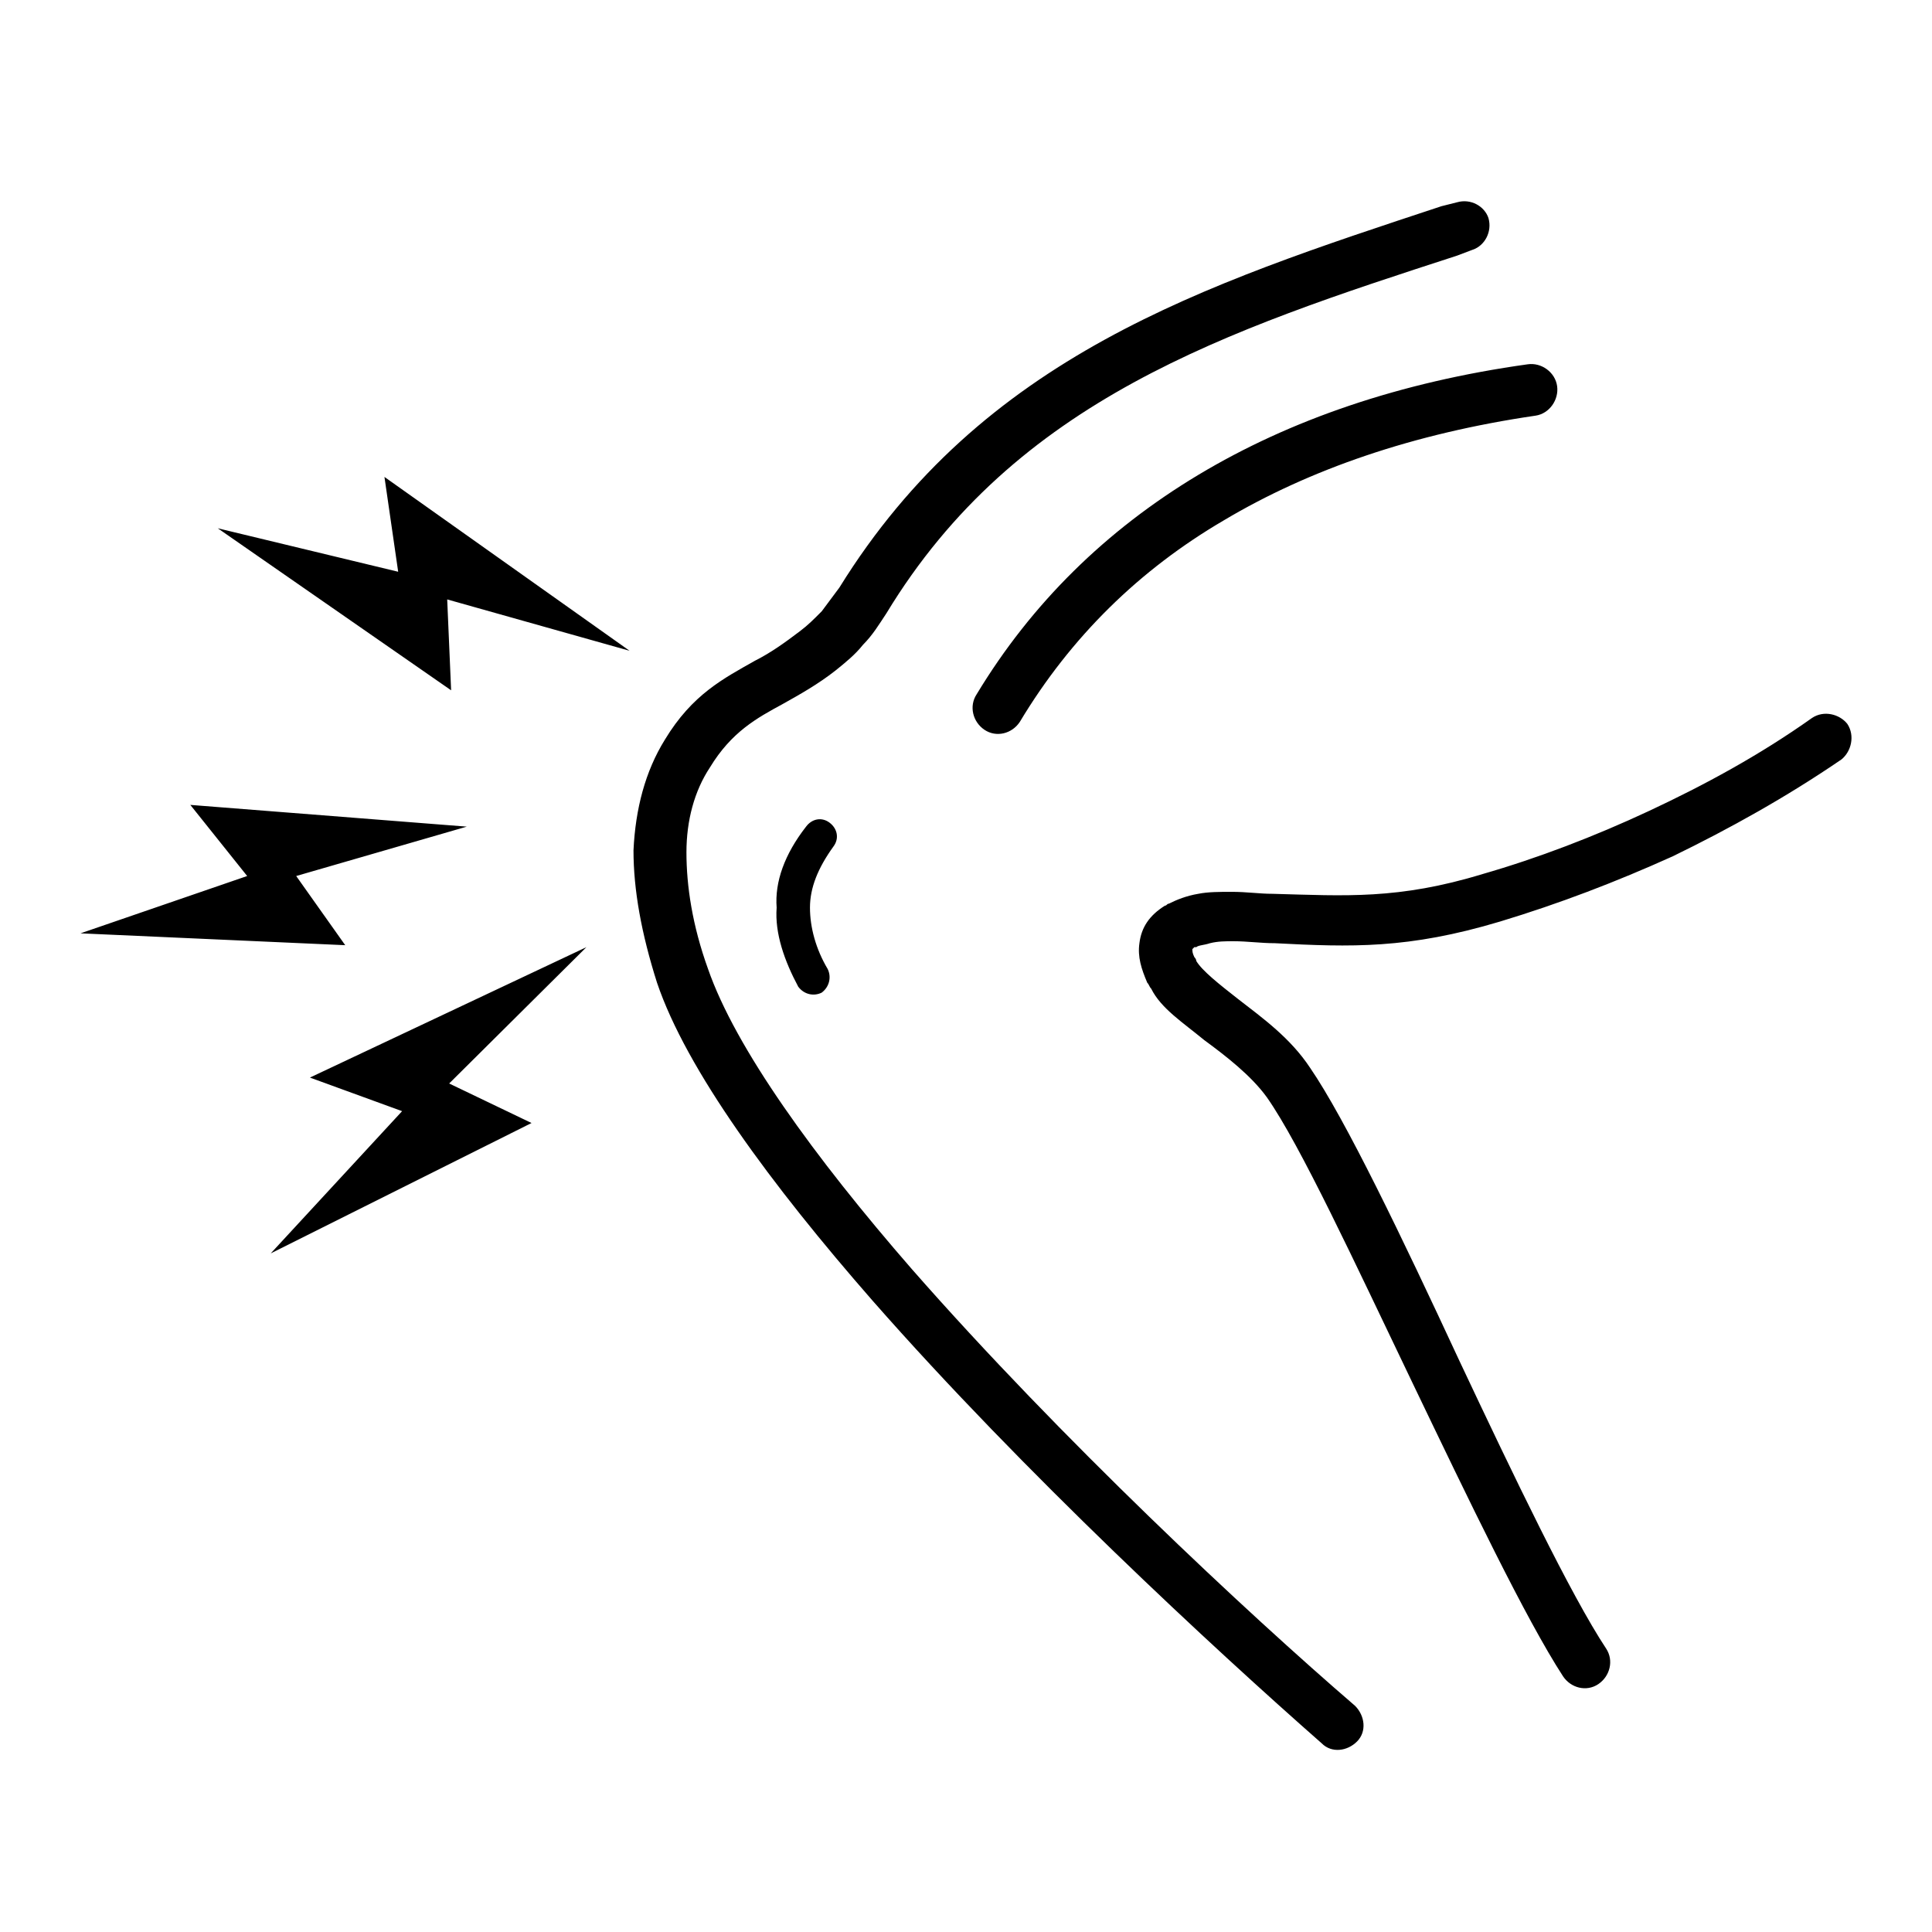 <svg width="96" height="96" viewBox="0 0 96 96" fill="auto" xmlns="http://www.w3.org/2000/svg">
<path d="M40.053 41.075C40.345 40.682 40.832 40.584 41.222 40.879C41.611 41.173 41.709 41.664 41.417 42.057C40.637 43.137 40.247 44.119 40.247 45.1C40.247 46.082 40.54 47.162 41.124 48.144C41.319 48.536 41.222 49.027 40.832 49.322C40.442 49.518 39.955 49.42 39.663 49.027C38.981 47.751 38.493 46.377 38.591 45.1C38.493 43.824 38.981 42.45 40.053 41.075ZM9.457 39.995L12.282 43.529L4 46.377L17.154 46.966L14.718 43.529L23.195 41.075L9.457 39.995ZM19.103 23.698L19.785 28.41L10.821 26.25L22.416 34.301L22.221 29.785L31.283 32.337L19.103 23.698ZM15.4 53.544L19.98 55.213L13.452 62.281L26.411 55.802L22.319 53.838L29.139 47.064L15.4 53.544ZM72.402 10.051C73.084 9.855 73.766 10.247 73.961 10.836C74.156 11.524 73.766 12.211 73.182 12.407L72.402 12.702C60.904 16.433 50.478 19.869 44.047 30.472C43.658 31.061 43.365 31.552 42.878 32.043C42.489 32.534 42.001 32.926 41.514 33.319C40.637 34.006 39.76 34.497 38.883 34.988C37.617 35.675 36.35 36.363 35.278 38.13C34.498 39.308 34.109 40.781 34.109 42.351C34.109 44.02 34.401 45.984 35.181 48.144C36.545 52.071 40.442 57.471 45.314 63.067C52.72 71.51 61.976 80.15 67.335 84.764C67.823 85.255 67.92 86.04 67.433 86.531C66.946 87.022 66.166 87.12 65.679 86.629C60.32 81.917 50.868 73.179 43.365 64.638C38.299 58.845 34.109 53.151 32.647 48.831C31.868 46.377 31.478 44.217 31.478 42.253C31.575 40.191 32.062 38.326 33.037 36.755C34.401 34.497 35.96 33.712 37.519 32.828C38.299 32.435 38.981 31.945 39.76 31.355C40.15 31.061 40.442 30.767 40.832 30.374C41.124 29.981 41.417 29.588 41.709 29.196C48.822 17.709 59.735 14.175 71.623 10.247L72.402 10.051ZM90.039 35.675C90.623 35.283 91.403 35.479 91.793 35.97C92.182 36.559 91.987 37.344 91.5 37.737C88.772 39.602 85.946 41.173 83.121 42.548C80.295 43.824 77.469 44.904 74.546 45.788C69.966 47.162 67.141 47.064 63.34 46.867C62.658 46.867 61.976 46.769 61.294 46.769C60.904 46.769 60.515 46.769 60.125 46.867C59.833 46.966 59.54 46.966 59.443 47.064C59.443 47.064 59.443 47.064 59.345 47.064C59.248 47.162 59.248 47.162 59.248 47.162C59.248 47.26 59.248 47.358 59.345 47.555C59.345 47.555 59.443 47.653 59.443 47.751C59.735 48.242 60.612 48.929 61.489 49.617C62.756 50.598 64.12 51.58 65.094 53.053C66.848 55.605 69.674 61.496 72.5 67.583C75.228 73.375 78.054 79.266 79.808 81.917C80.197 82.506 80.002 83.291 79.418 83.684C78.833 84.077 78.054 83.88 77.664 83.291C75.813 80.444 72.987 74.553 70.161 68.663C67.335 62.772 64.607 56.882 62.951 54.525C62.171 53.445 60.904 52.464 59.833 51.678C58.761 50.795 57.689 50.107 57.202 49.126C57.104 49.027 57.104 48.929 57.007 48.831C56.715 48.144 56.52 47.555 56.617 46.867C56.715 46.082 57.104 45.493 57.884 45.002C57.981 45.002 57.981 44.904 58.079 44.904C58.468 44.708 58.956 44.511 59.54 44.413C60.028 44.315 60.612 44.315 61.197 44.315C61.976 44.315 62.561 44.413 63.243 44.413C66.848 44.511 69.479 44.708 73.669 43.431C76.397 42.646 79.223 41.566 81.951 40.29C84.68 39.013 87.408 37.541 90.039 35.675ZM50.673 35.872C50.284 36.461 49.504 36.657 48.919 36.264C48.335 35.872 48.14 35.086 48.53 34.497C51.258 29.981 54.961 26.349 59.54 23.599C64.12 20.851 69.576 18.985 75.91 18.102C76.592 18.003 77.274 18.494 77.372 19.182C77.469 19.869 76.982 20.556 76.3 20.654C70.259 21.538 65.094 23.305 60.807 25.858C56.617 28.312 53.207 31.65 50.673 35.872Z" />
</svg>

